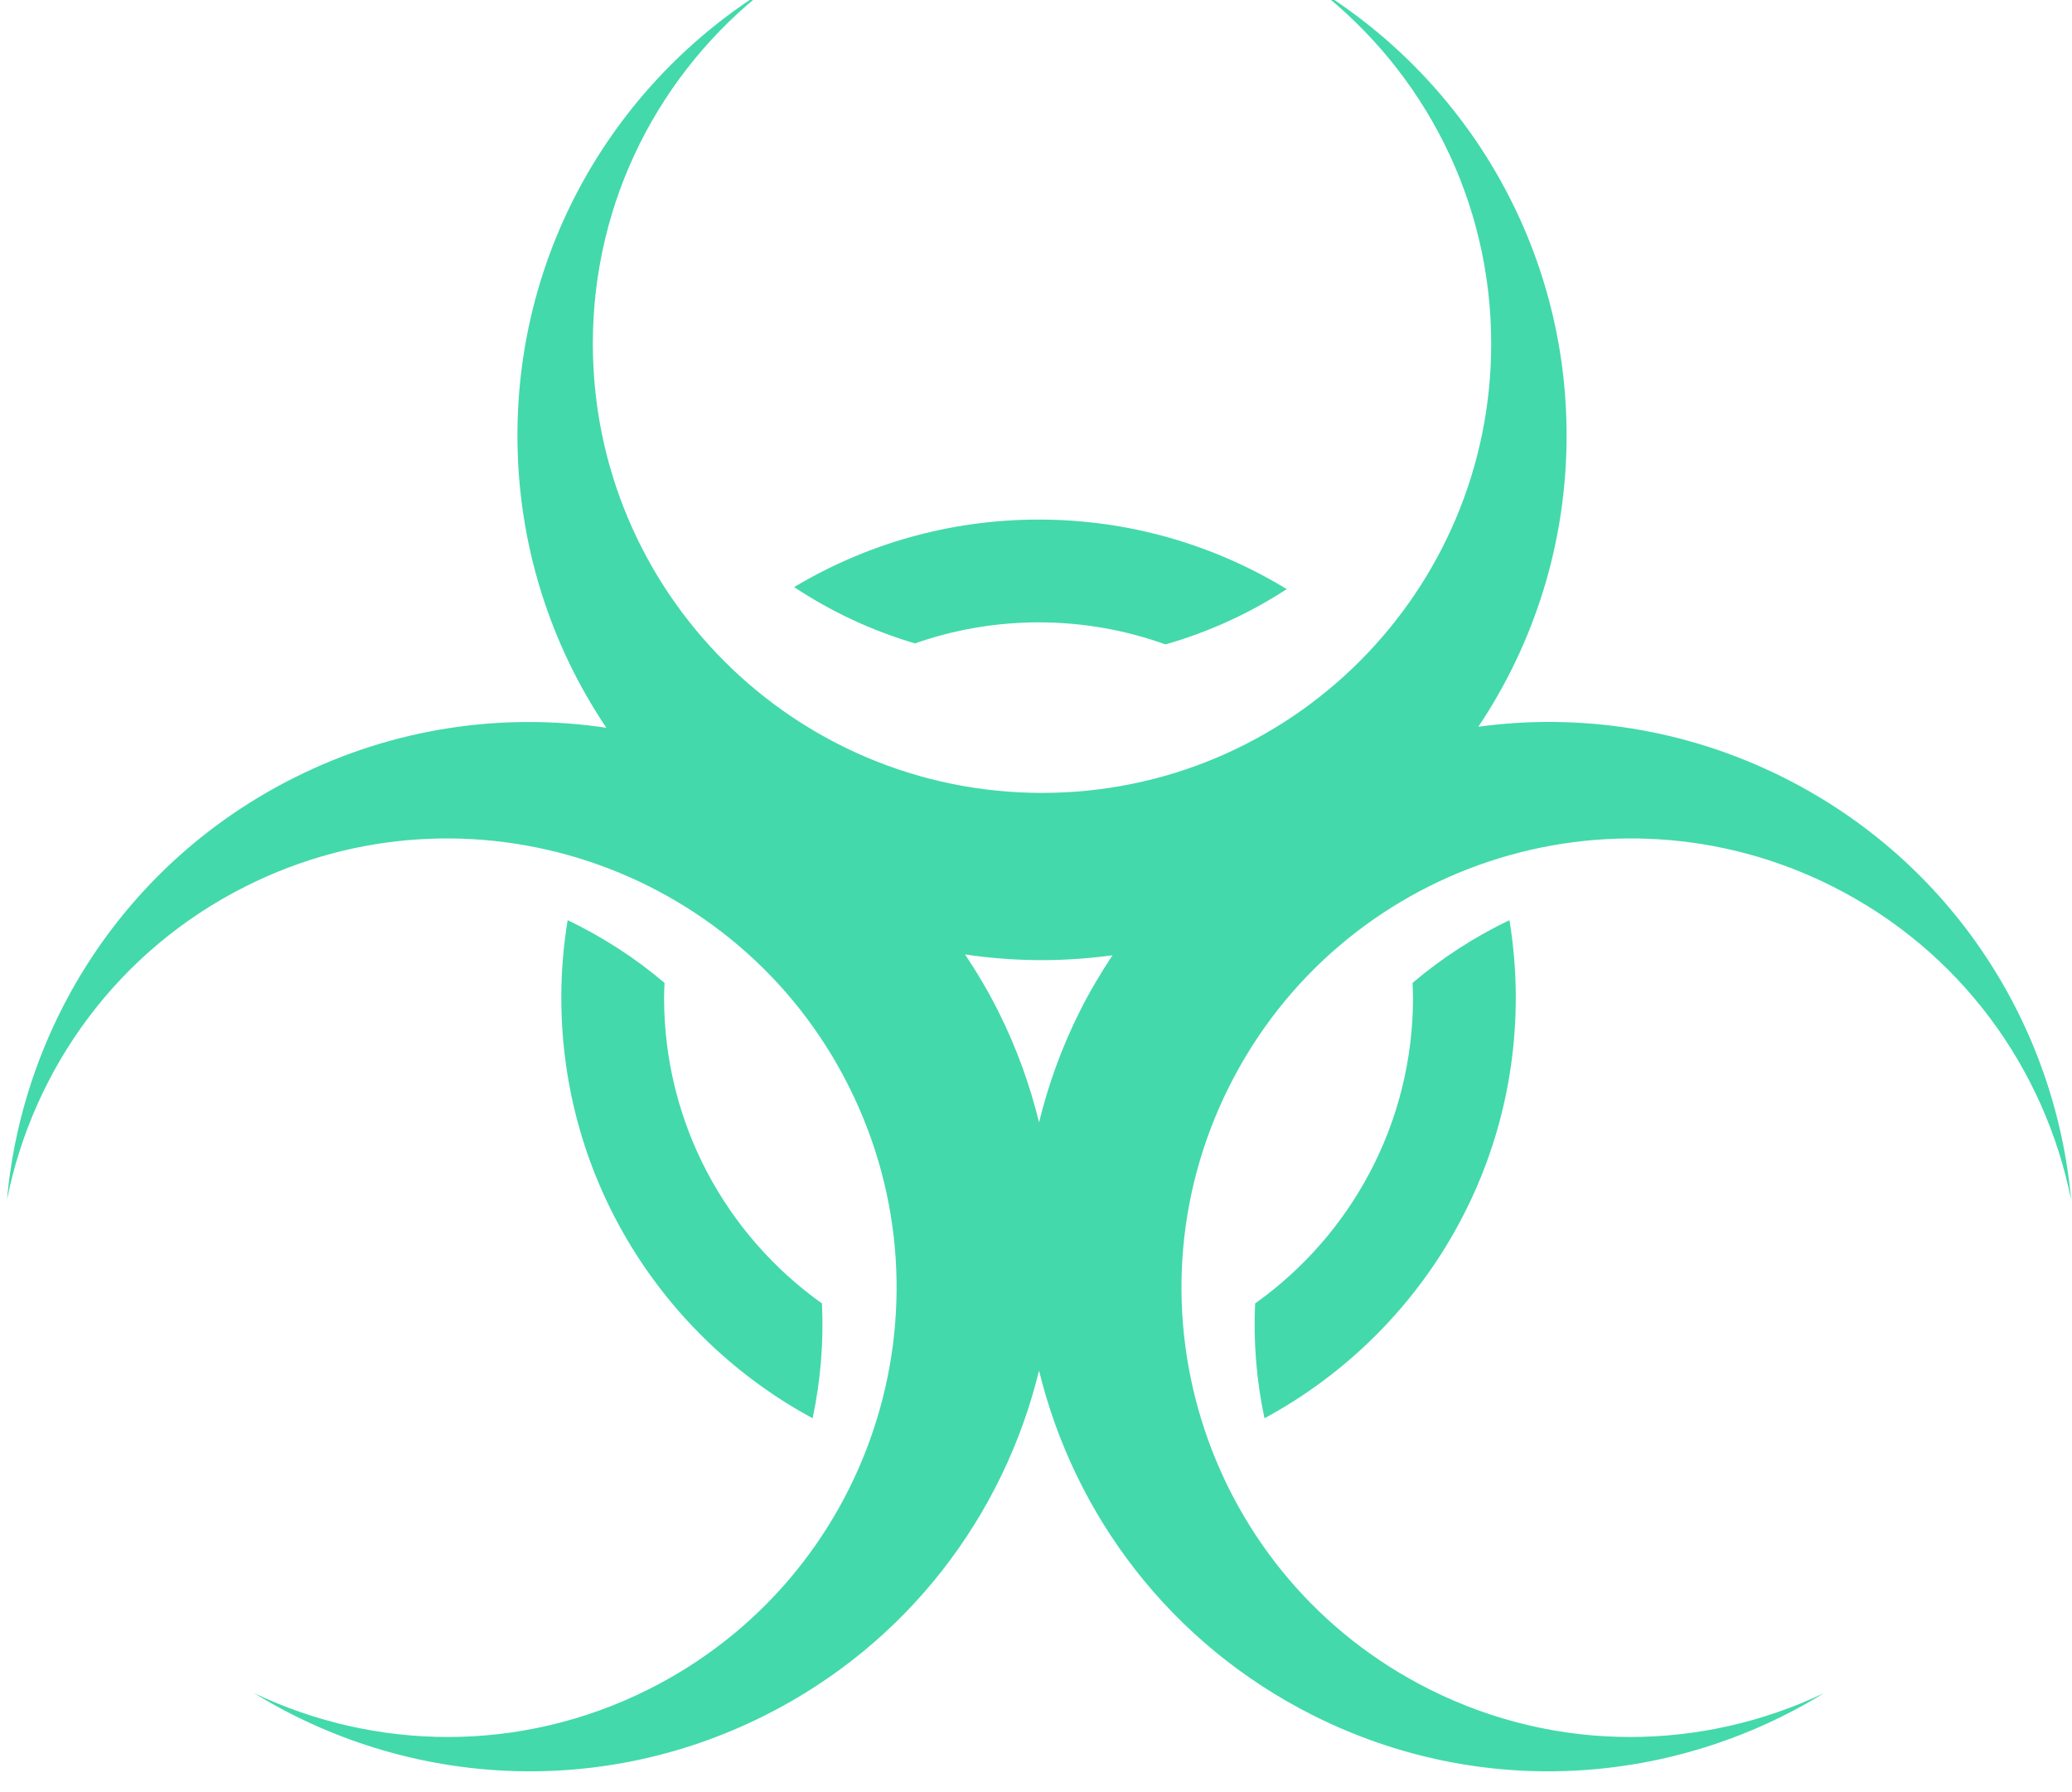 <?xml version="1.0" encoding="iso-8859-1"?>
<!-- Generator: Adobe Illustrator 25.0.1, SVG Export Plug-In . SVG Version: 6.00 Build 0)  -->
<svg version="1.1" id="Layer_1" xmlns="http://www.w3.org/2000/svg" xmlns:xlink="http://www.w3.org/1999/xlink" x="0px" y="0px"
	 viewBox="0 0 237 205" style="enable-background:new 0 0 237 205;" xml:space="preserve">
<g>
	<g>
		<path style="fill:#43D9AB;" d="M94.017,149.078c-10.929-7.778-18.059-20.549-18.059-34.985c0-0.562,0.033-1.115,0.055-1.672
			c-3.39-2.883-7.124-5.281-11.084-7.178c-0.472,2.881-0.726,5.835-0.726,8.85c0,20.808,11.635,38.883,28.745,48.118
			C93.861,157.924,94.229,153.511,94.017,149.078z"/>
		<path style="fill:#43D9AB;" d="M143.565,149.078c10.929-7.778,18.059-20.549,18.059-34.985c0-0.562-0.033-1.115-0.055-1.672
			c3.39-2.883,7.124-5.281,11.084-7.178c0.472,2.881,0.726,5.835,0.726,8.85c0,20.808-11.635,38.883-28.745,48.118
			C143.722,157.924,143.354,153.511,143.565,149.078z"/>
		<path style="fill:#43D9AB;" d="M104.656,73.587c4.434-1.553,9.197-2.406,14.161-2.406c5.088,0,9.964,0.896,14.492,2.522
			c4.973-1.419,9.637-3.566,13.871-6.323c-8.27-5.038-17.971-7.954-28.363-7.954c-10.233,0-19.797,2.827-27.984,7.723
			C95.046,69.942,99.695,72.126,104.656,73.587z"/>
	</g>
	<path style="fill:#43D9AB;" d="M204.015,88.933c-11.219-5.62-23.357-7.387-34.918-5.813c6.373-9.53,10.094-20.983,10.094-33.308
		c0-21.556-11.373-40.449-28.44-51.028c12.054,9.402,19.815,24.052,19.815,40.525c0,28.375-23.003,51.378-51.378,51.378
		S67.81,67.684,67.81,39.309c0-16.472,7.761-31.122,19.815-40.525c-17.067,10.579-28.44,29.472-28.44,51.028
		c0,12.375,3.749,23.872,10.169,33.425c-11.786-1.757-24.208-0.047-35.671,5.696C14.41,98.588,2.612,117.219,0.798,137.217
		c3.007-14.989,12.629-28.49,27.357-35.868c25.37-12.71,56.239-2.446,68.948,22.923s2.447,56.239-22.923,68.948
		c-14.728,7.378-31.302,7.001-45.108,0.435c17.103,10.521,39.089,12.227,58.362,2.572c16.403-8.217,27.385-22.939,31.414-39.468
		c4.029,16.529,15.011,31.251,31.414,39.468c19.273,9.655,41.259,7.949,58.362-2.572c-13.806,6.566-30.38,6.943-45.108-0.435
		c-25.37-12.71-35.633-43.579-22.923-68.948c12.71-25.37,43.579-35.633,68.948-22.923c14.728,7.378,24.35,20.879,27.357,35.868
		C235.086,117.219,223.288,98.588,204.015,88.933z M118.849,128.369c-1.051-4.296-2.578-8.543-4.643-12.665
		c-1.148-2.291-2.436-4.463-3.825-6.539c2.875,0.423,5.814,0.649,8.807,0.649c2.737,0,5.426-0.2,8.066-0.555
		c-1.364,2.048-2.631,4.188-3.762,6.445C121.427,119.826,119.9,124.074,118.849,128.369z"/>
</g>
</svg>
